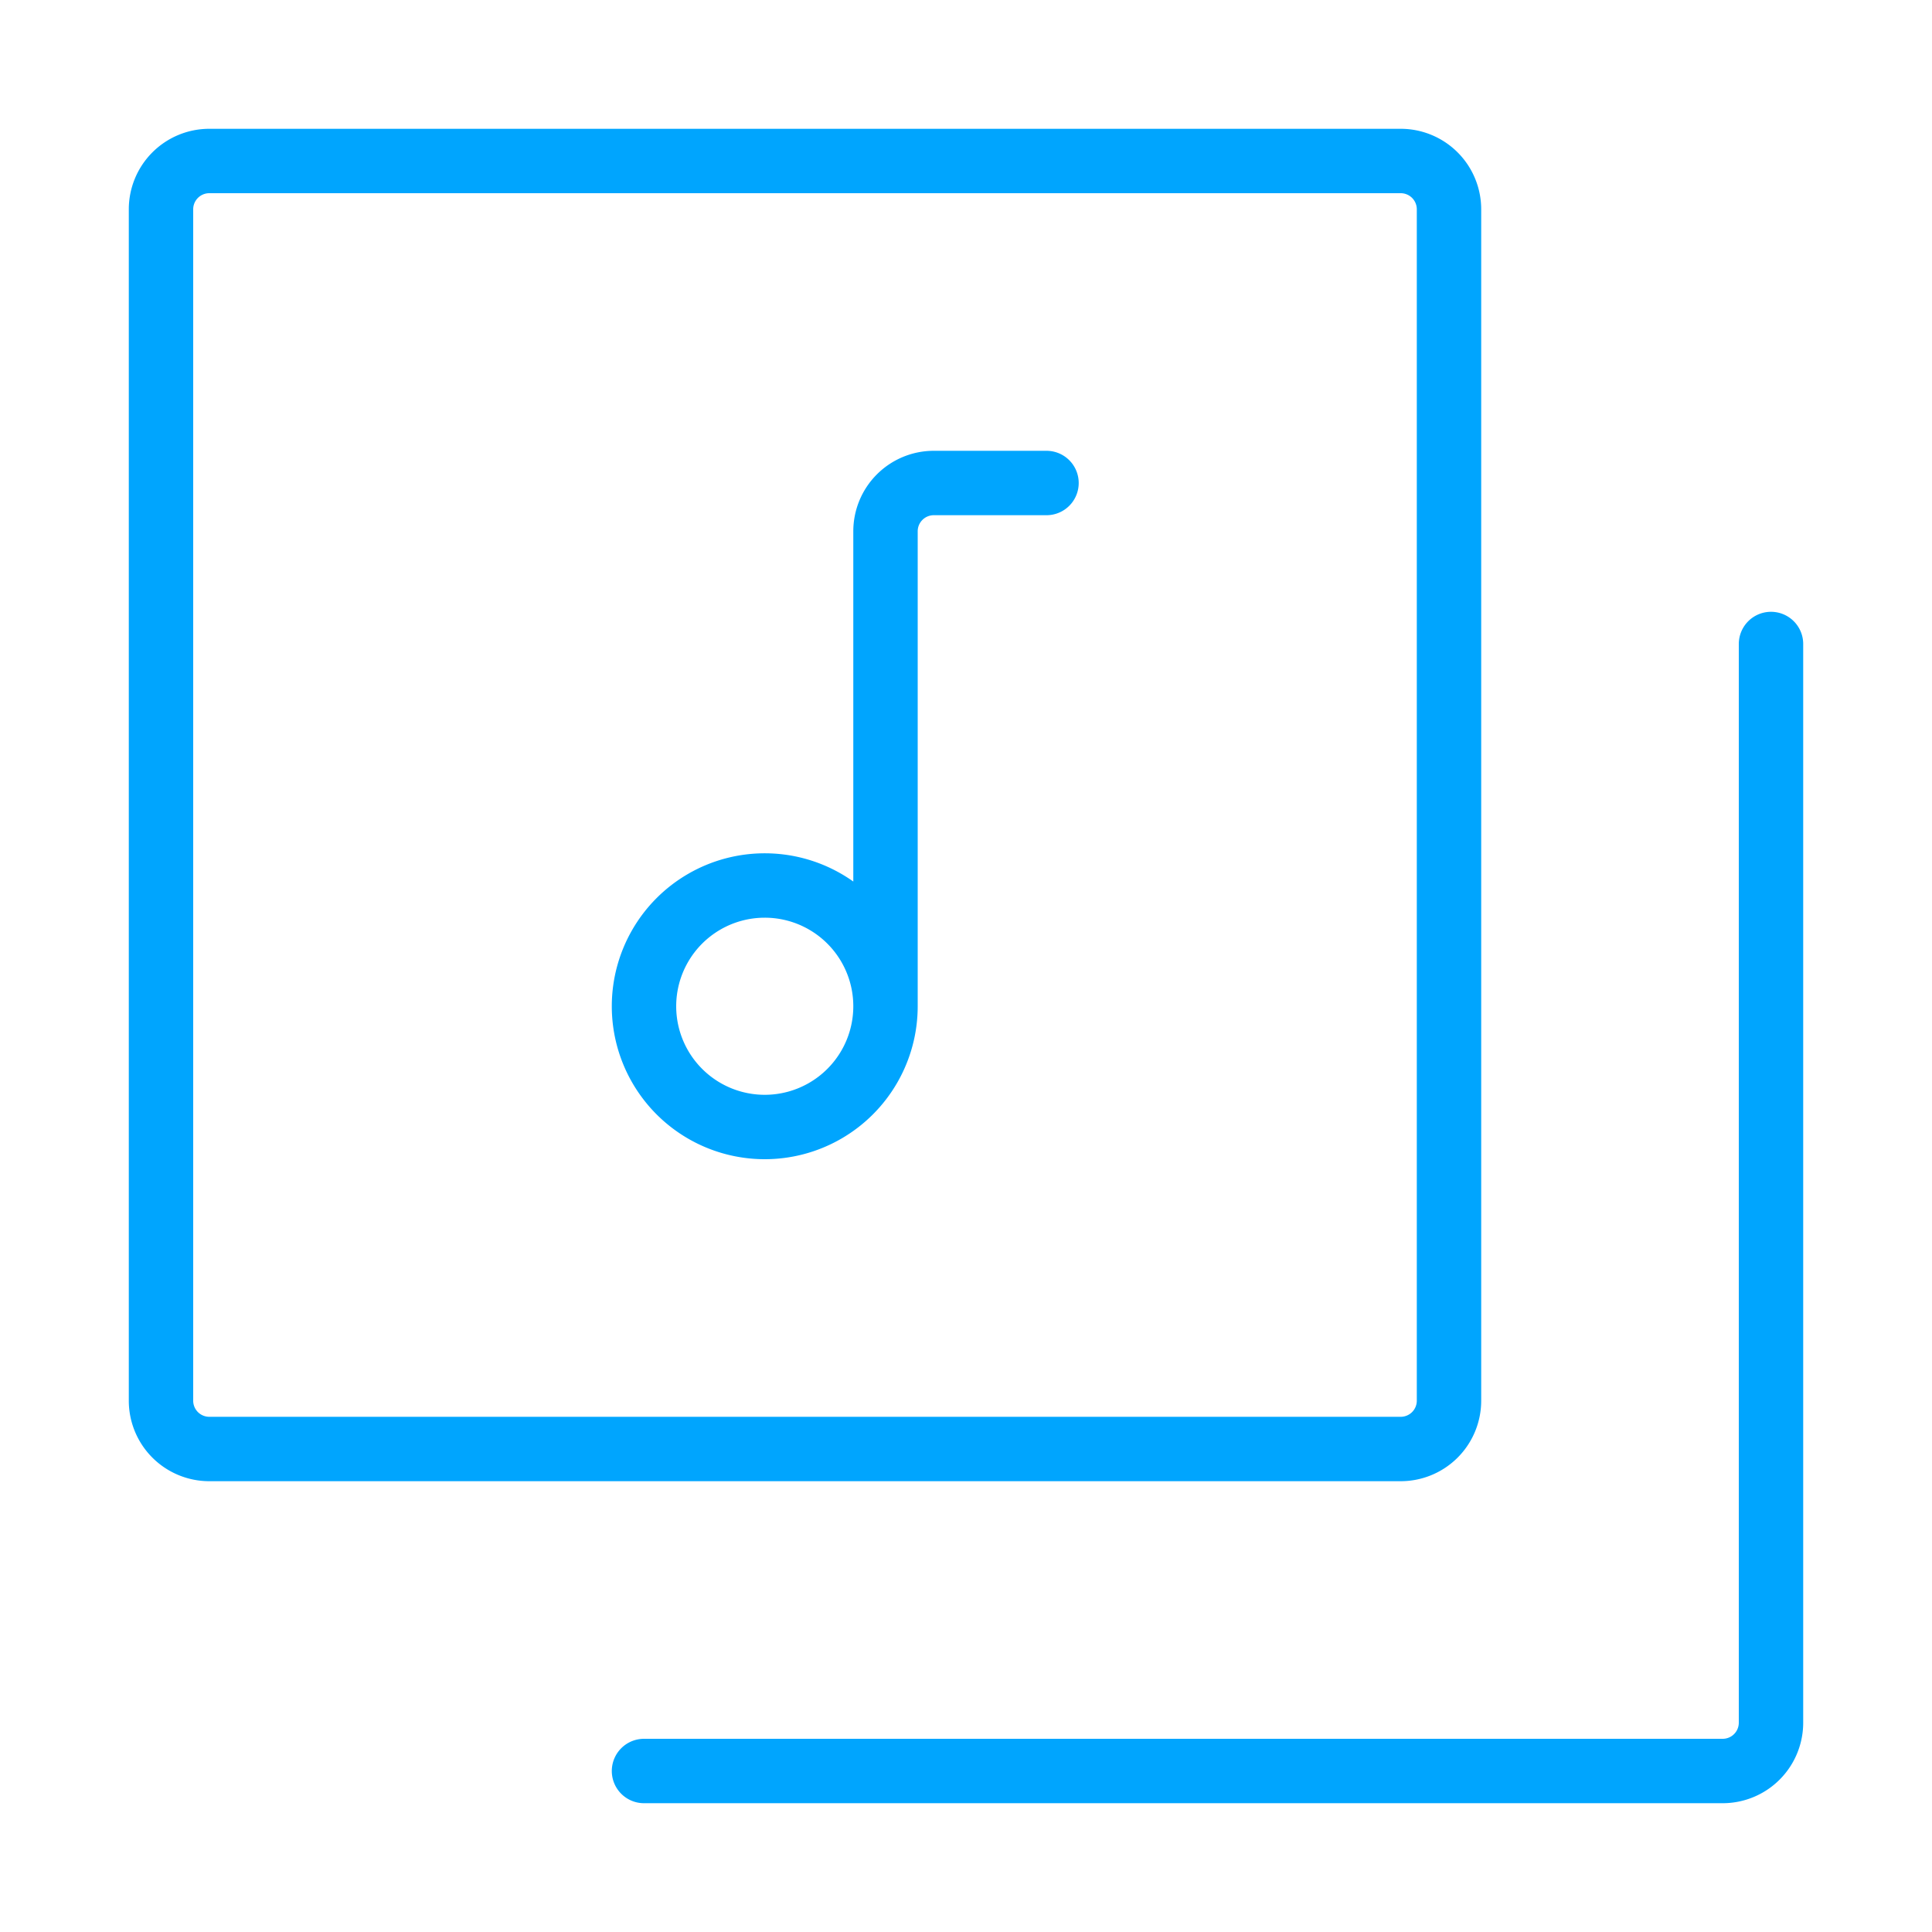 <?xml version="1.0" encoding="UTF-8"?><svg xmlns="http://www.w3.org/2000/svg" width="64px" height="64px" fill="none" stroke-width="0.8" viewBox="0 0 24 24" color="#00a5fe"><path stroke="#00a5fe" stroke-width="0.8" d="M2 17.4V2.6a.6.6 0 0 1 .6-.6h14.8a.6.6 0 0 1 .6.6v14.8a.6.6 0 0 1-.6.6H2.6a.6.6 0 0 1-.6-.6Z"></path><path stroke="#00a5fe" stroke-width="0.8" stroke-linecap="round" d="M8 22h13.4a.6.6 0 0 0 .6-.6V8M11 12.5a1.5 1.5 0 1 1-3 0 1.5 1.5 0 0 1 3 0Zm0 0V6.6a.6.6 0 0 1 .6-.6H13"></path></svg>